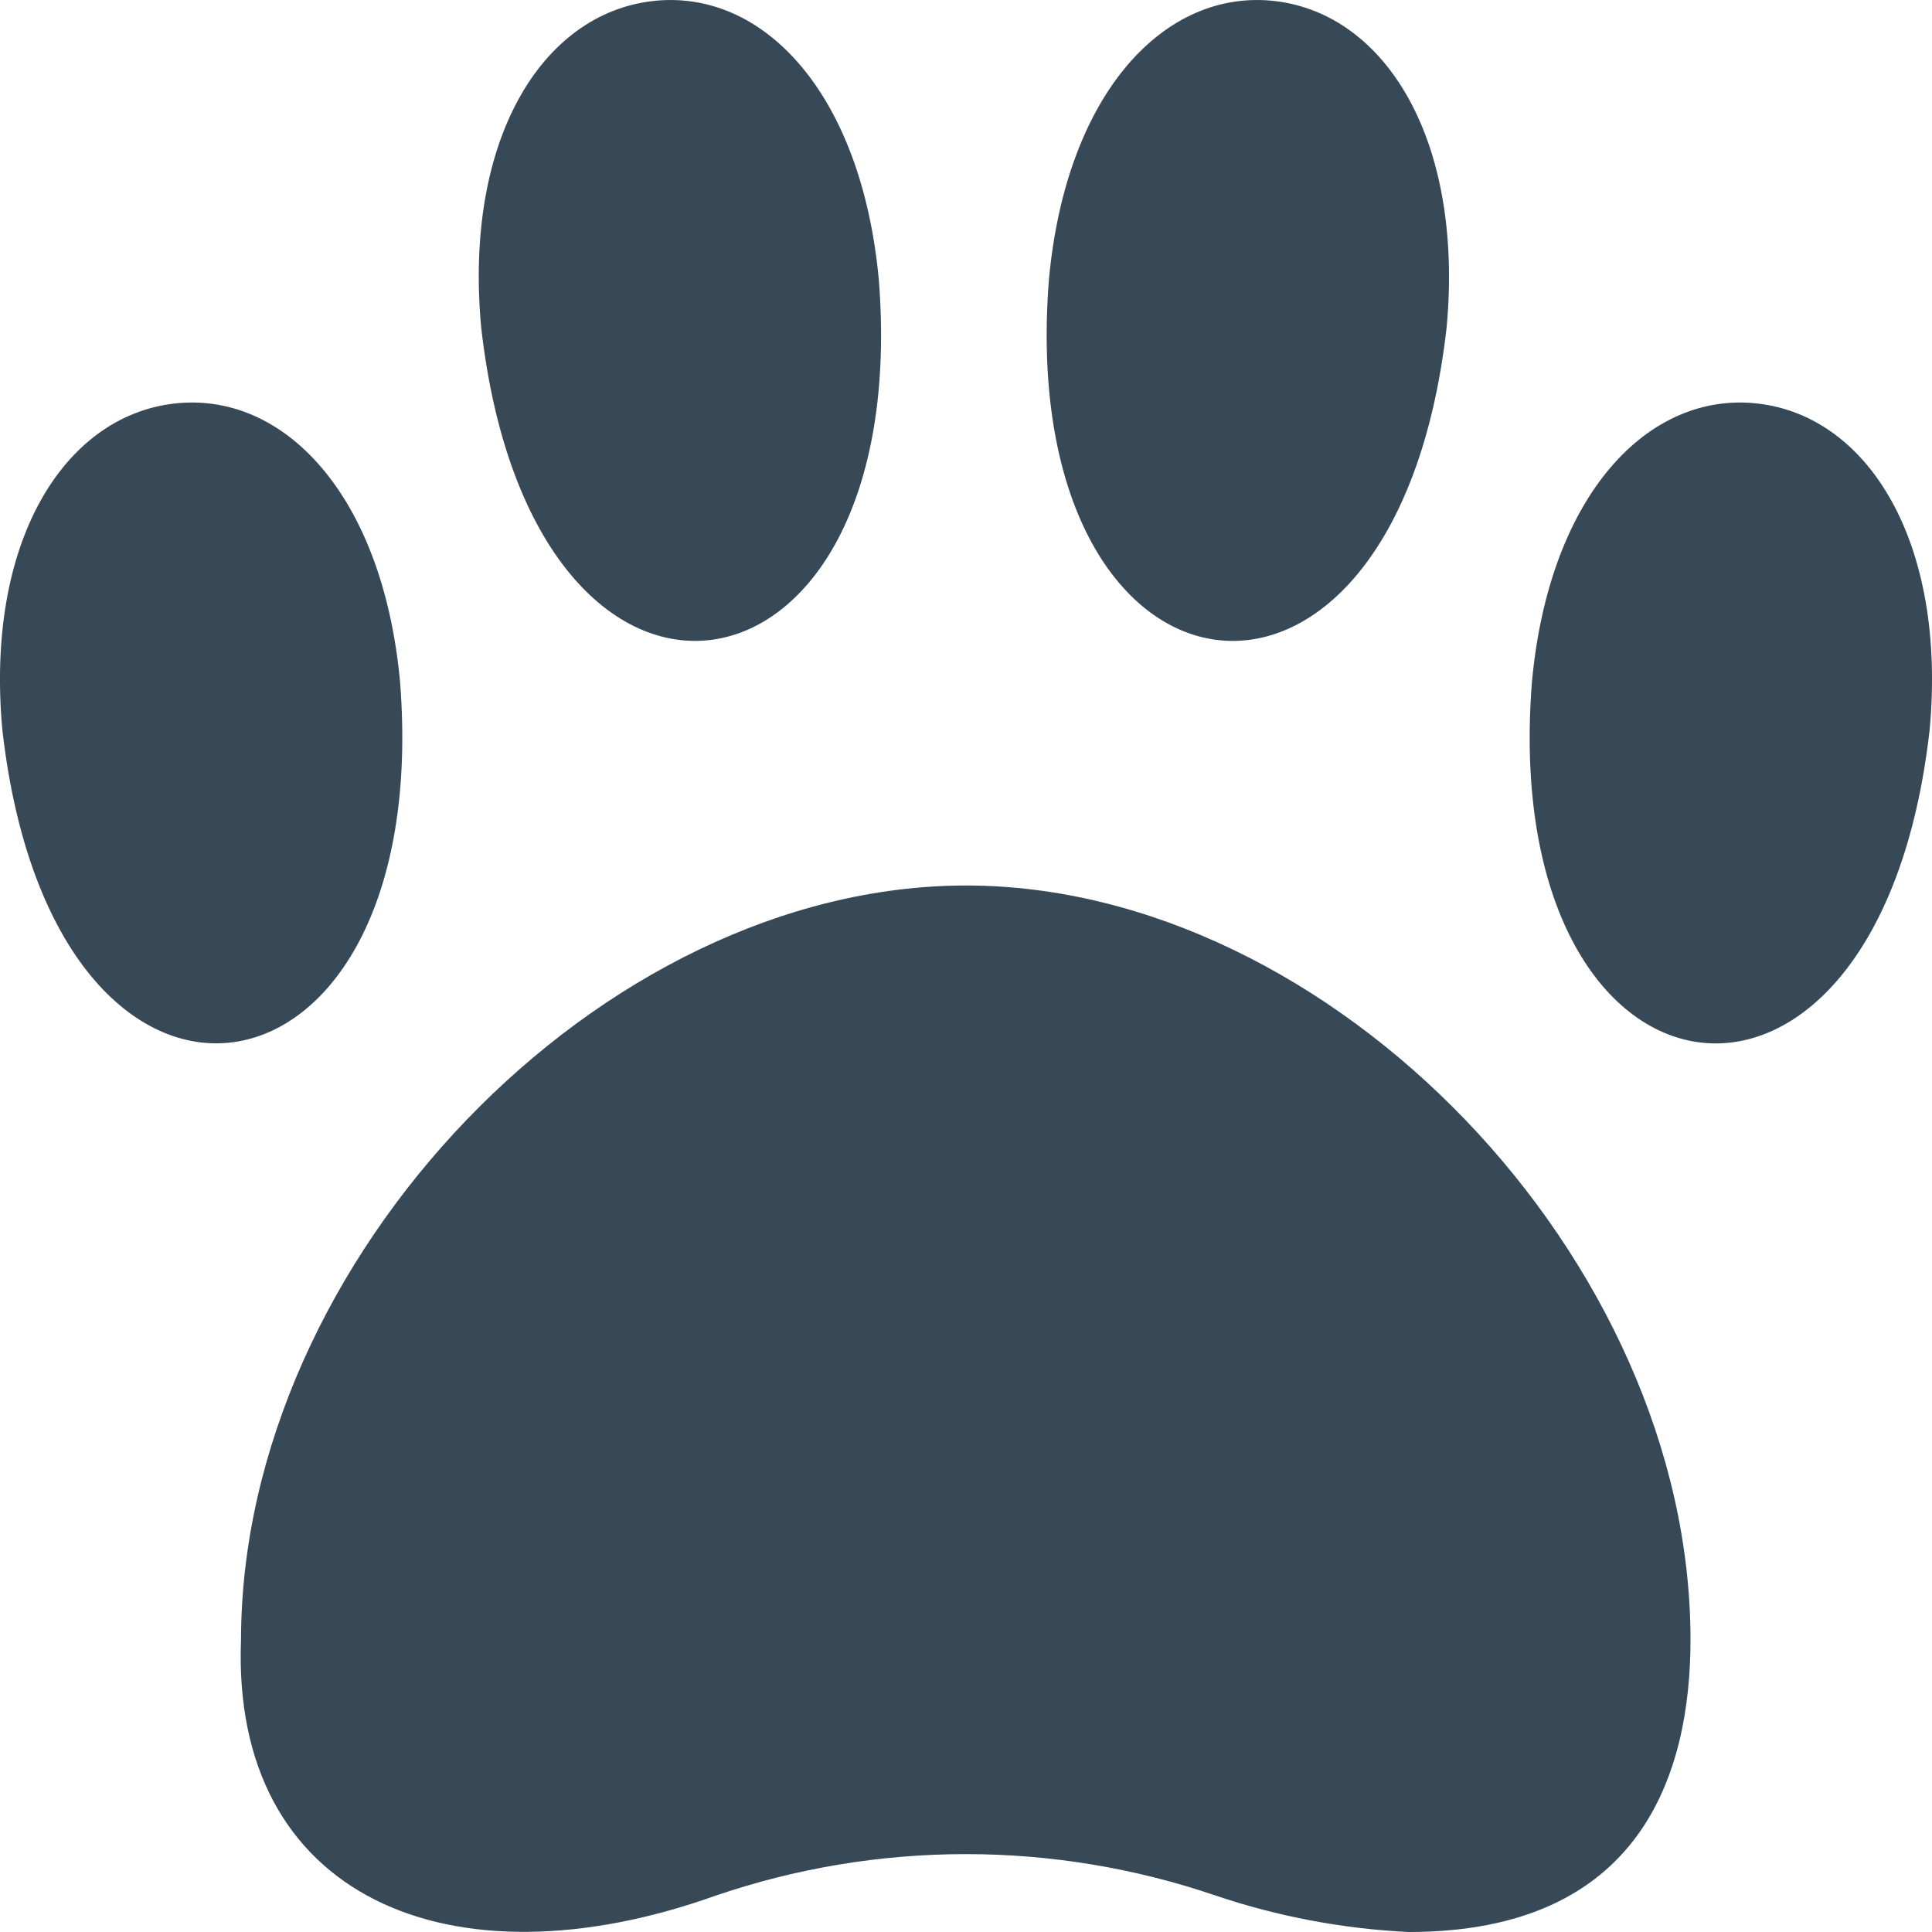 <svg width="24" height="24" viewBox="0 0 24 24" fill="none" xmlns="http://www.w3.org/2000/svg">
<g clip-path="url(#clip0_406_3859)">
<path d="M17.5 24C16.683 23.961 15.875 23.808 15.1 23.547C13.088 22.861 10.906 22.861 8.894 23.547C5.594 24.727 2.87 23.568 2.994 20.369C3 15.641 7.458 11 12 11C16.542 11 21 15.641 21 20.369C21 22.025 20.393 24 17.5 24ZM21.844 5.014C20.48 4.851 19.244 6.142 19.03 8.474C18.597 13.982 23.337 14.699 23.971 9.063C24.184 6.732 23.208 5.177 21.844 5.014ZM0.029 9.063C0.664 14.7 5.4 13.978 4.97 8.474C4.756 6.142 3.52 4.851 2.156 5.014C0.792 5.177 -0.184 6.732 0.029 9.063ZM5.977 4.063C6.612 9.702 11.351 8.978 10.917 3.474C10.7 1.142 9.468 -0.149 8.1 0.014C6.732 0.177 5.763 1.732 5.977 4.063V4.063ZM15.844 0.014C14.48 -0.149 13.244 1.142 13.03 3.474C12.597 8.982 17.337 9.699 17.971 4.063C18.184 1.732 17.208 0.177 15.844 0.014Z" fill="#374957"/>
</g>
<defs>
<clipPath id="clip0_406_3859">
<rect width="24" height="24" fill="white"/>
</clipPath>
</defs>
</svg>
